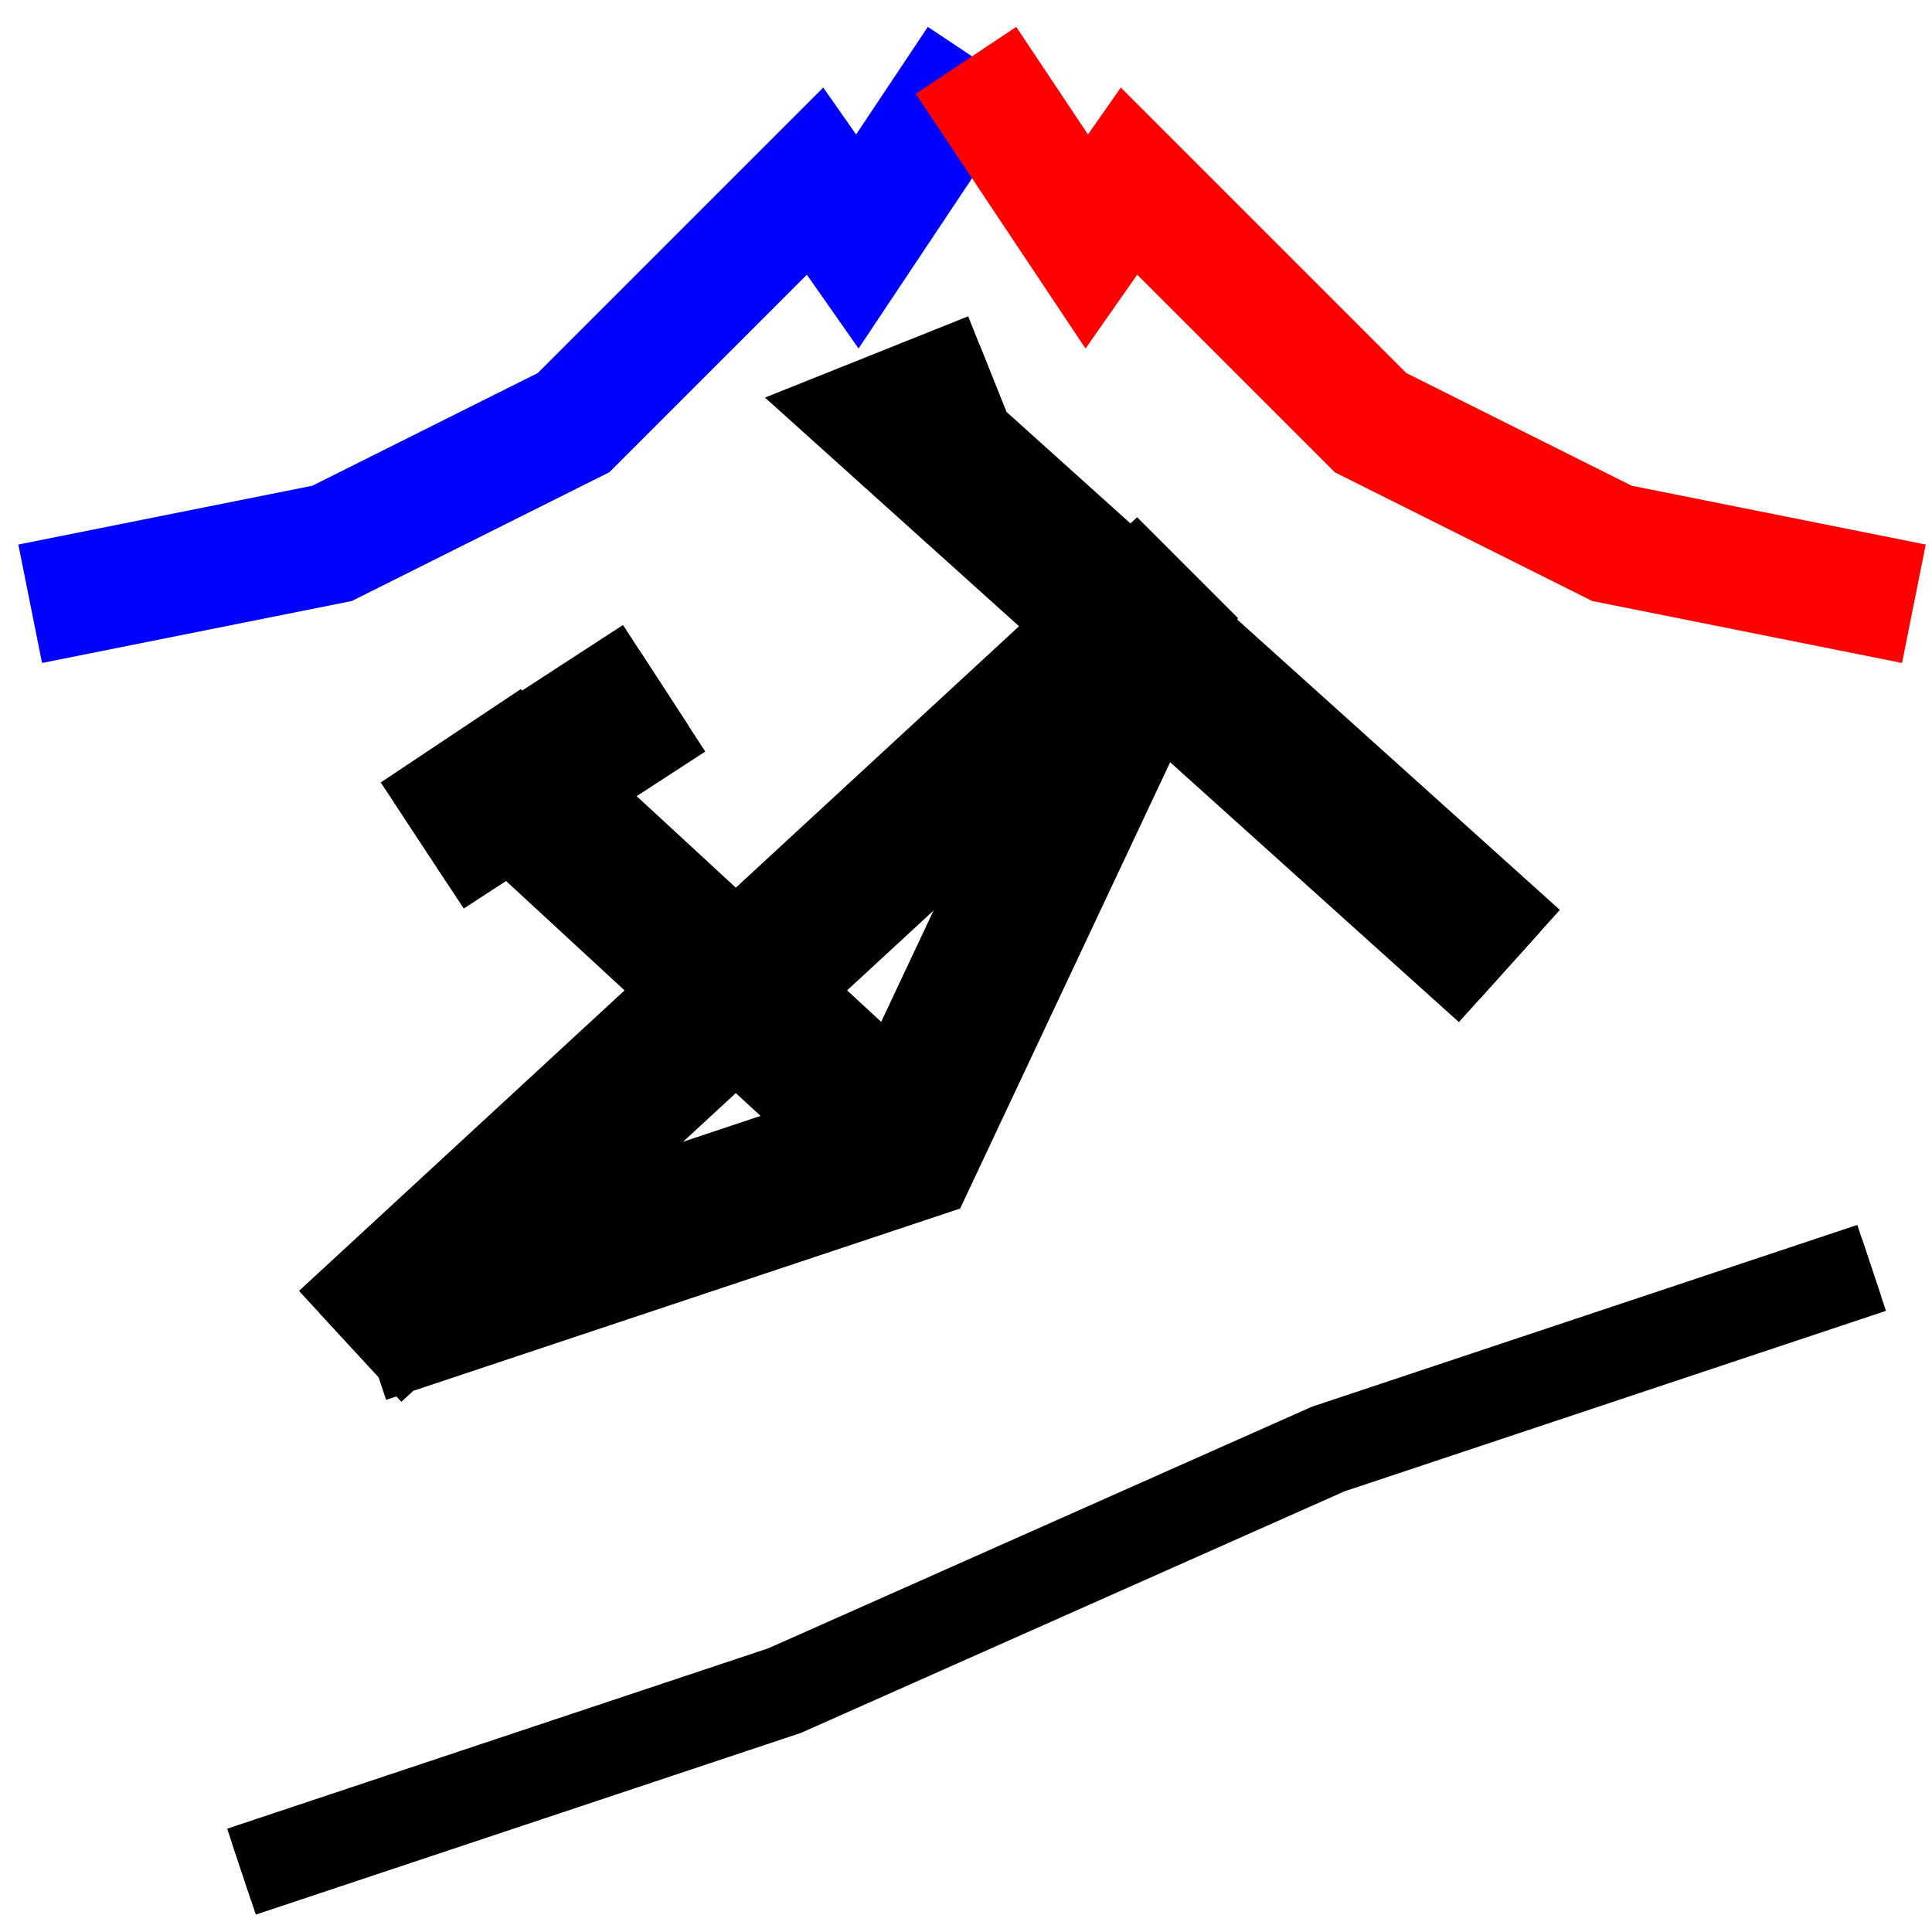 <svg xmlns="http://www.w3.org/2000/svg" style="background:#B0B0B0" width="80" height="80" viewBox="0 0 32.00 32.00">
  <path style="stroke-width:2.5;stroke:#_BLACK;fill:none" d="             M2,22 a5,5,0 1 1 0,0             M20,16 a5,5,0 1 1 0,0             M6,22 l9,-3 l4,-8.5 l-0.2,-0.2 l-13,12             M25,16 l-10,-9 l1.5,-0.6             M15,19 l-6.5,-6 l-1.5,1 l4,-2.6    " />
  <path style="stroke-width:1.5;stroke:#_GREEN;fill:none" d="             M2,22 a5,5,0 1 1 0,0             M20,16 a5,5,0 1 1 0,0             M6,22 l9,-3 l4,-8.5 l-0.2,-0.2 l-13,12             M25,16 l-10,-9 l1.5,-0.6             M15,19 l-6.5,-6 l-1.5,1 l4,-2.6    " />
  <path style="stroke-width:1.5;stroke:#_BLACK;fill:none" d="             M4,31 l9,-3 l9-4 l9-3     " />
  <path style="stroke-width:1;stroke:#_WHITE;fill:none" d="             M4,31 l9,-3 l9-4 l9-3     " />
  <path style="stroke-width:2;stroke:#0000FF;fill:none" d="             M.5,10 l5,-1 l4,-2 l4,-4 l.7,1 l2,-3   " />
  <path style="stroke-width:3;stroke:#0000FF;fill:none" d="             M3,4 a1.5,1.5,0 1 1 0,0   " />
  <path style="stroke-width:2;stroke:#FF0000;fill:none" d="             M16,1 l2,3 l.7,-1 l4,4 l4,2 l 5,1   " />
  <path style="stroke-width:3;stroke:#FF0000;fill:none" d="             M27,4 a1.5,1.5,0 1 1 0,0   " />
</svg>